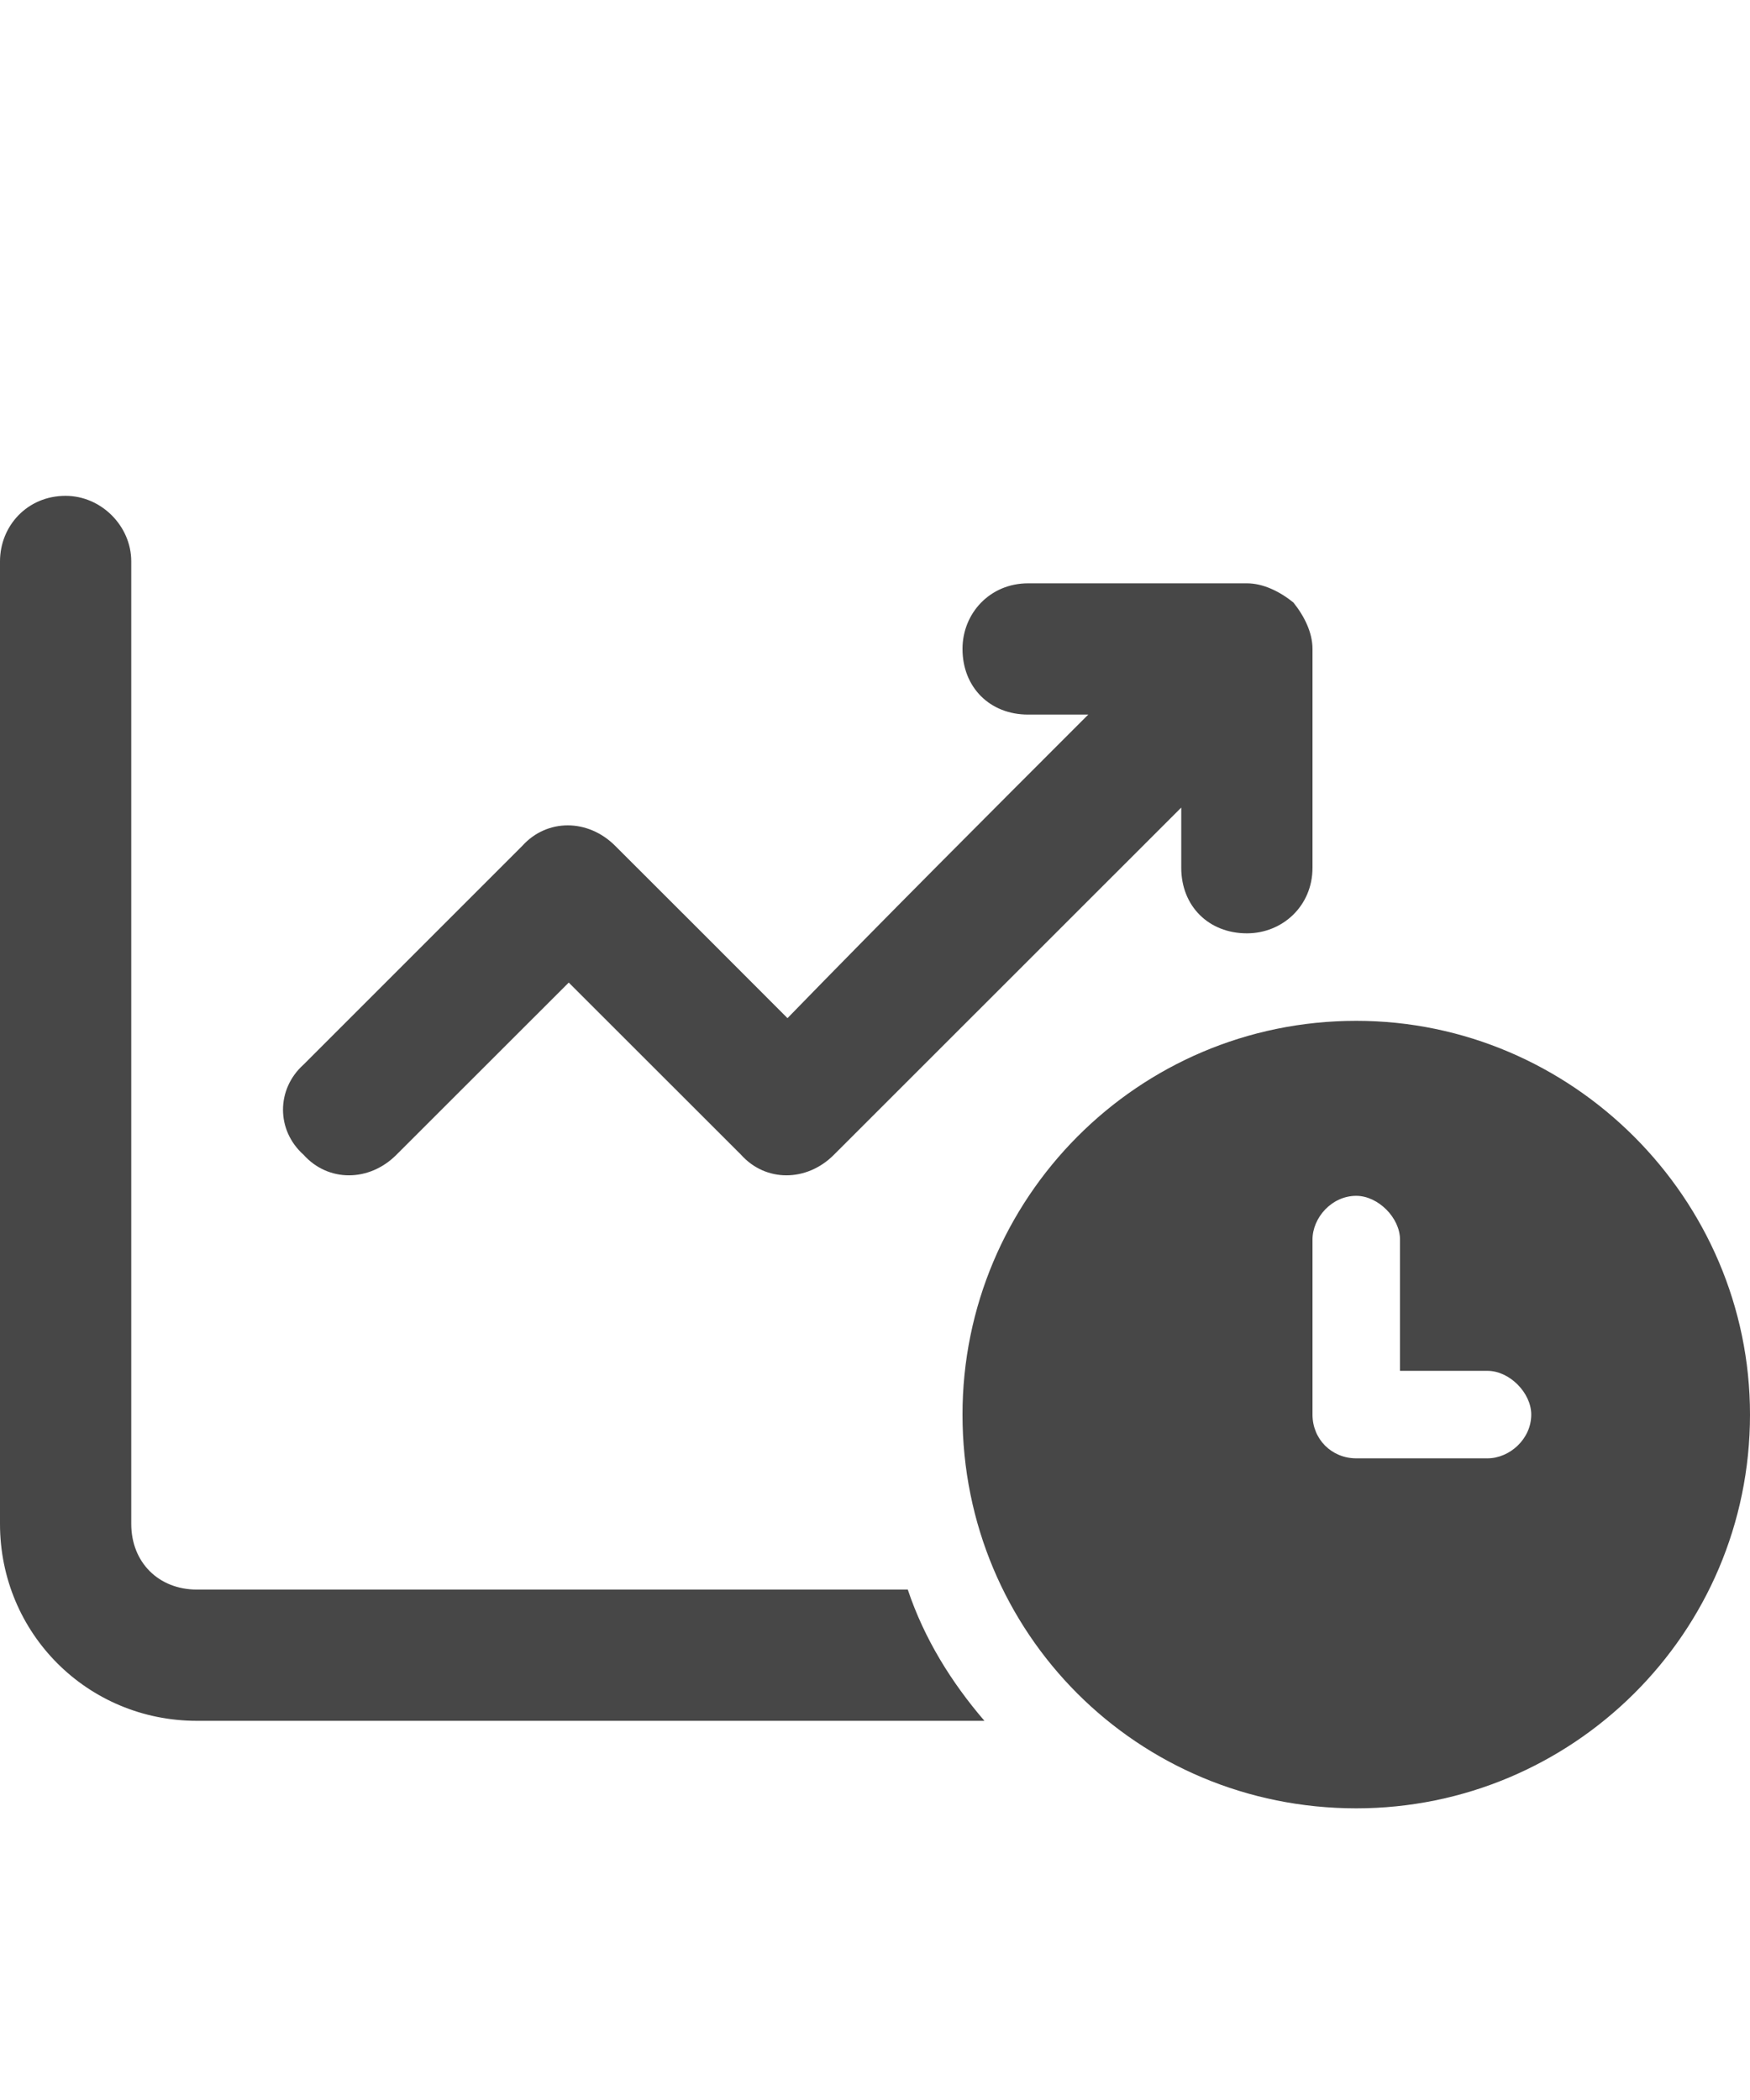 <svg width="15" height="18" viewBox="0 0 15 18" fill="none" xmlns="http://www.w3.org/2000/svg">
<g id="label-paired / caption / light-chart-line-up-down-clock-caption / bold" clip-path="url(#clip0_1731_1274)">
<path id="icon" d="M0 4.812C0 4.508 0.234 4.25 0.562 4.25C0.867 4.25 1.125 4.508 1.125 4.812C1.125 7.578 1.125 10.32 1.125 13.062C1.125 13.391 1.359 13.625 1.688 13.625C3.703 13.625 5.742 13.625 7.781 13.625C7.922 14.047 8.156 14.422 8.438 14.75C6.188 14.75 3.938 14.75 1.688 14.75C0.75 14.75 0 14 0 13.062C0 10.32 0 7.578 0 4.812ZM2.602 9.125L4.477 7.25C4.688 7.016 5.039 7.016 5.273 7.25C5.766 7.742 6.258 8.234 6.75 8.727C7.594 7.859 8.461 6.992 9.328 6.125C9.141 6.125 8.977 6.125 8.812 6.125C8.484 6.125 8.25 5.891 8.25 5.562C8.25 5.258 8.484 5 8.812 5C9.422 5 10.055 5 10.688 5C10.828 5 10.969 5.07 11.086 5.164C11.18 5.281 11.25 5.422 11.25 5.562C11.25 6.195 11.25 6.828 11.25 7.438C11.25 7.766 10.992 8 10.688 8C10.359 8 10.125 7.766 10.125 7.438C10.125 7.273 10.125 7.109 10.125 6.922C9.117 7.93 8.133 8.914 7.148 9.898C6.914 10.133 6.562 10.133 6.352 9.898C5.859 9.406 5.367 8.914 4.875 8.422C4.383 8.914 3.891 9.406 3.398 9.898C3.164 10.133 2.812 10.133 2.602 9.898C2.367 9.688 2.367 9.336 2.602 9.125ZM8.25 12.125C8.25 10.273 9.75 8.75 11.625 8.75C13.477 8.75 15 10.273 15 12.125C15 14 13.477 15.5 11.625 15.5C9.75 15.5 8.25 14 8.25 12.125ZM11.25 10.625V12.125C11.25 12.336 11.414 12.5 11.625 12.5C12 12.5 12.375 12.5 12.75 12.5C12.938 12.5 13.125 12.336 13.125 12.125C13.125 11.938 12.938 11.75 12.75 11.75C12.492 11.75 12.234 11.75 12 11.75C12 11.375 12 11 12 10.625C12 10.438 11.812 10.25 11.625 10.25C11.414 10.25 11.25 10.438 11.25 10.625Z" fill="black" fill-opacity="0.72"/>
</g>
<defs>
<clipPath id="clip0_1731_1274">
<rect width="15" height="18" fill="white"/>
</clipPath>
</defs>
</svg>
